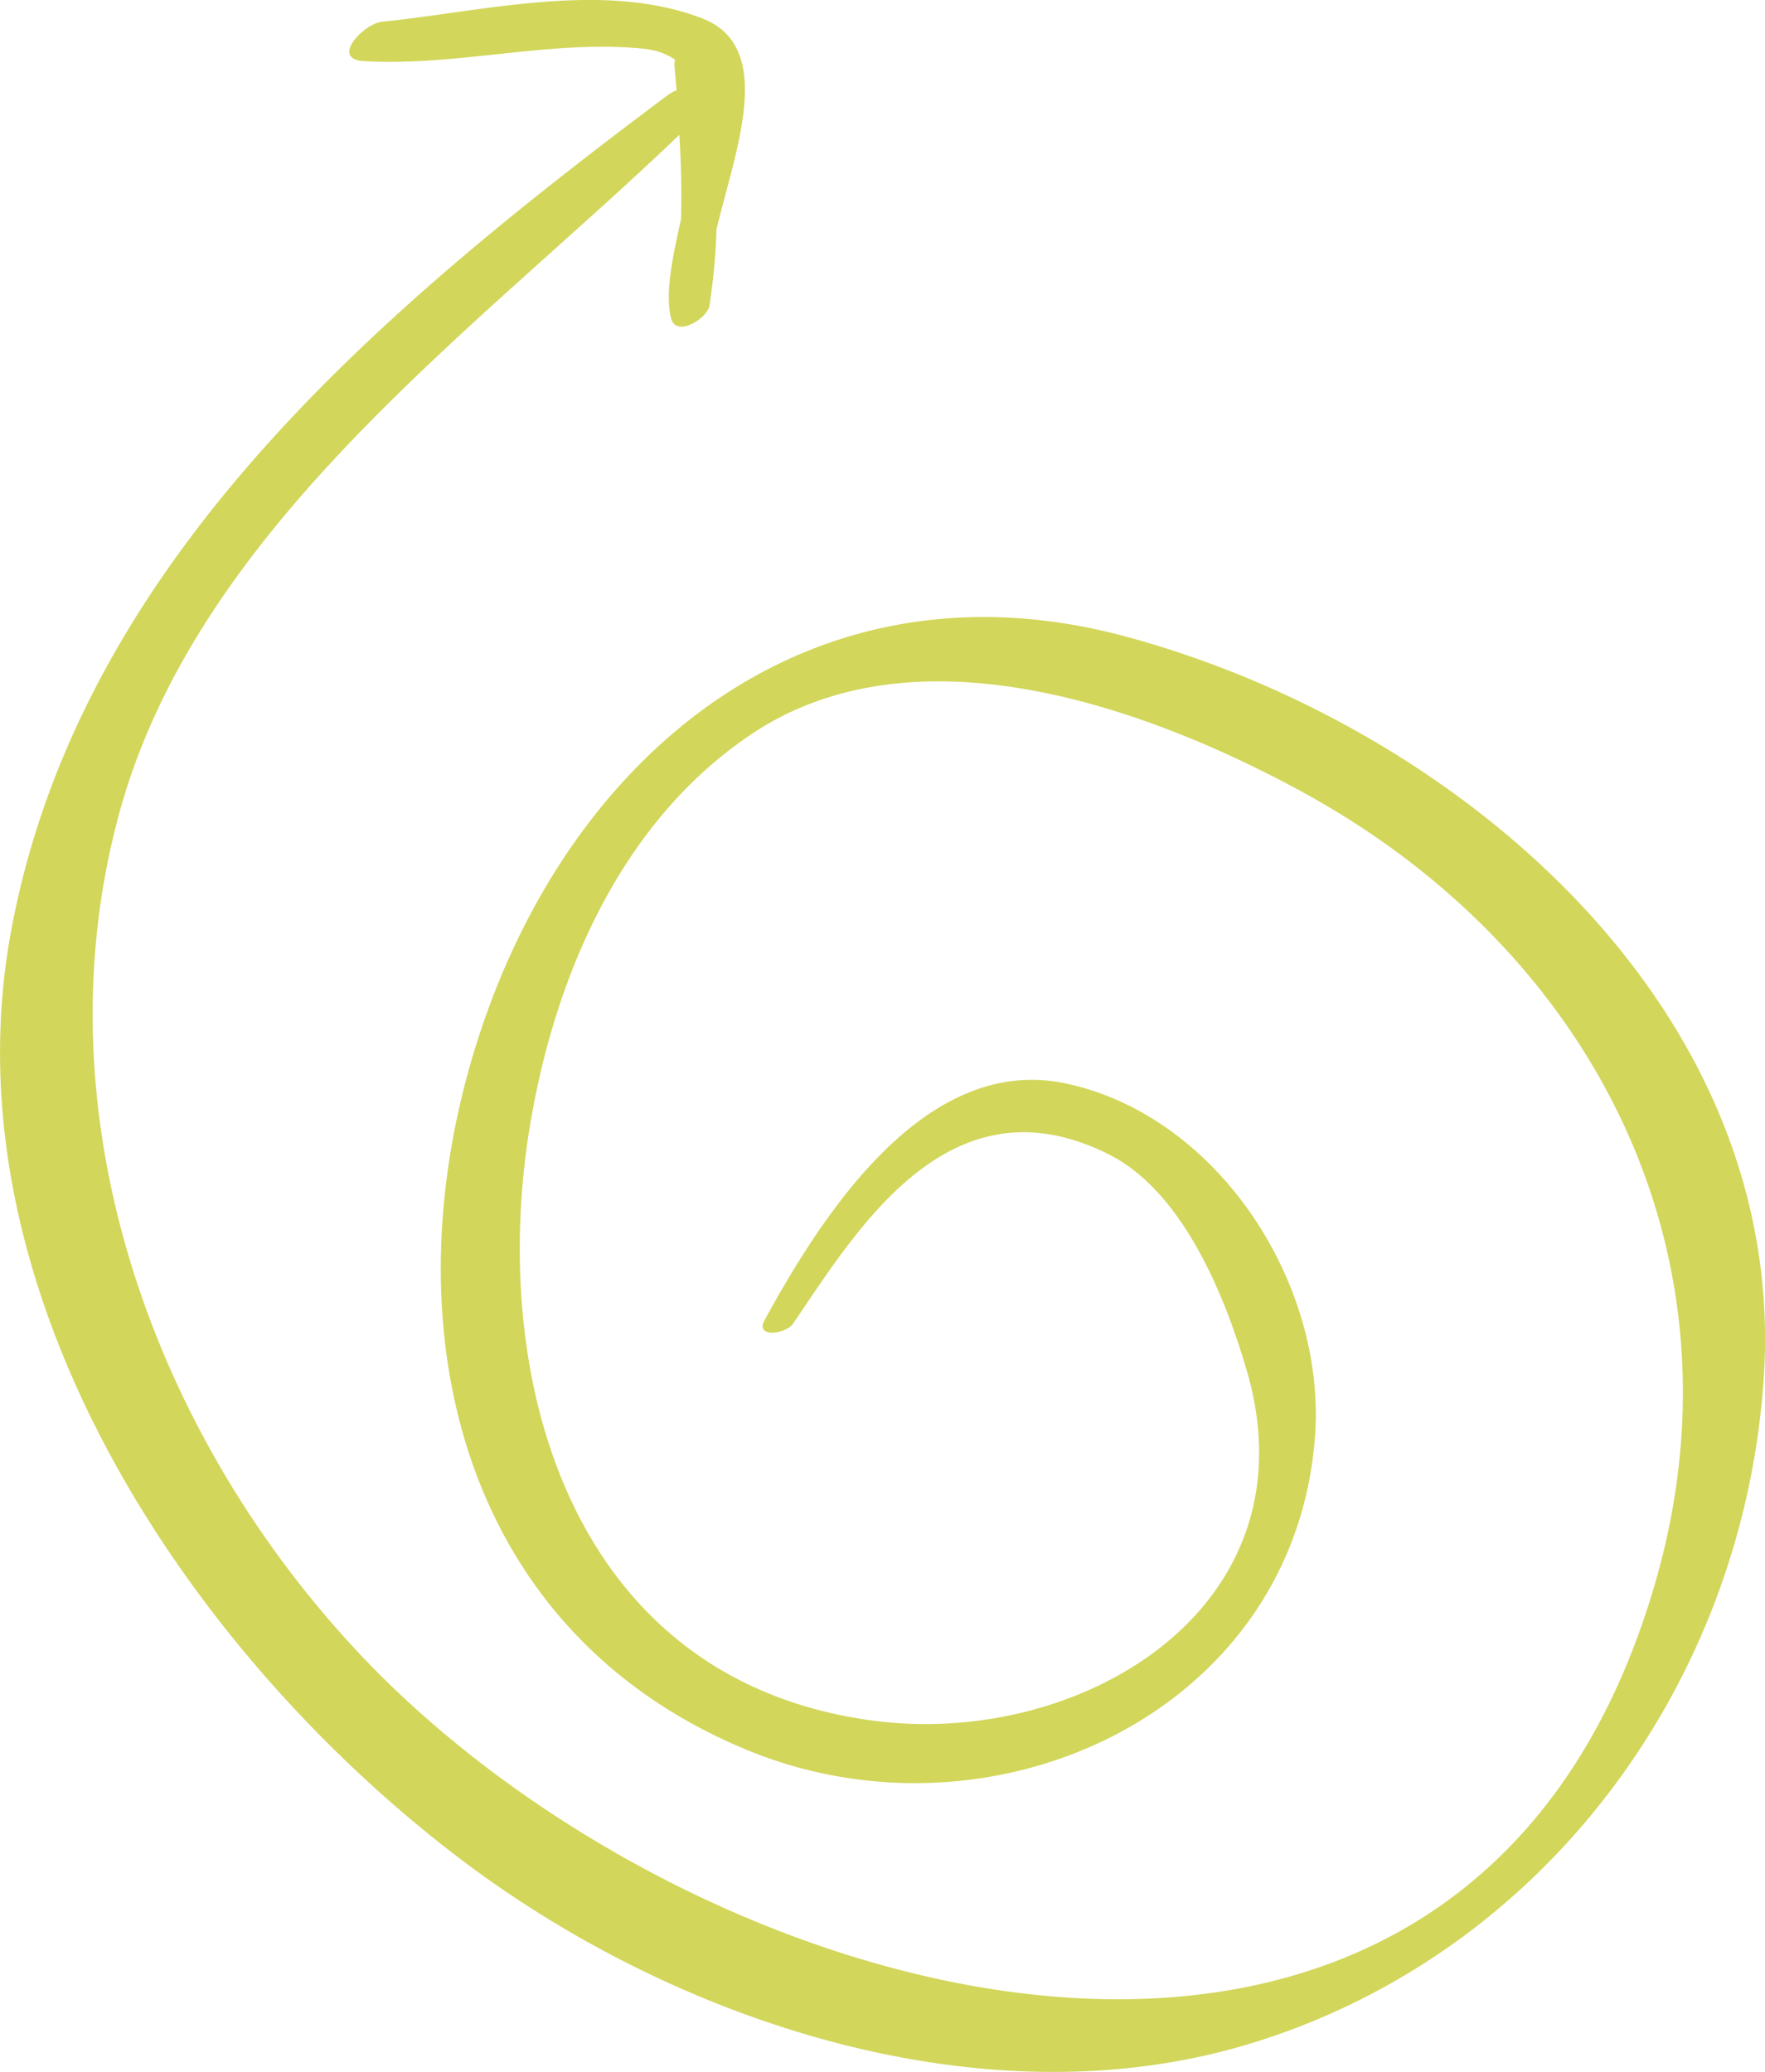 <svg xmlns="http://www.w3.org/2000/svg" width="876" height="1028.4" viewBox="0 0 876 1028.4">
  <title>arrow58_10268938</title>
  <g id="Layer_2" data-name="Layer 2">
    <g id="newarrow154_97993632">
      <path id="arrow58_10268938" d="M559.3,316.1c-149.8-40.7-267.8,49.5-317.1,185.1-51.8,142.6-21.4,305.5,128.6,367.4,122.4,50.5,272.4-19.2,281.9-156.4,5.3-76.4-49.2-158.9-124.1-174.5C458.2,523,406.9,605.2,379.5,655.2c-5,9.2,10.7,6.9,14.1,1.8,31.7-46.5,77.5-123.5,156.4-84.2,37.1,18.4,57.9,70.5,68.6,106.8C653.7,797.9,536,868.2,432.3,853.9,281.5,833.2,240.9,680.9,264,553.1c13.1-72.8,46.1-146.7,109.1-188.8,81.8-54.7,197-12.8,273.3,28.8C790.9,472,867.5,622.3,822.3,782.9c-92,326.1-477.5,218.2-646.8,34.8C74.2,708.1,19.7,552.2,58.6,405.8c38-143,176.1-240.6,278.6-338.9.8,14,1.2,28,.8,42-4.3,19-8,37.1-4.9,49.2,2.5,9.5,18,0,19-6.4a305.1,305.1,0,0,0,3.5-37.9c9.6-39.9,29.7-90.7-7.4-104.8-49-18.7-108.4-3.3-158.6,1.8-9,.9-25.7,18.4-9.3,19.5,46.2,2.8,92.2-10.6,138.5-6.2,7,.7,12.3,2.7,16.3,5.6a6.7,6.7,0,0,0-.4,2.4c.4,4.2.7,8.5,1.1,12.7a20,20,0,0,0-4.9,2.8C189.1,153.8,39.4,279,5.5,462.2-27.4,640.1,93.1,819.8,228.1,922.4c106.3,80.8,259.4,132,391.5,92.2,146.9-44.3,245.9-179.3,255.8-331.1C887.4,499.4,722.5,360.4,559.3,316.1Z" fill="#d2d65a"/>
    </g>
  </g>
</svg>
